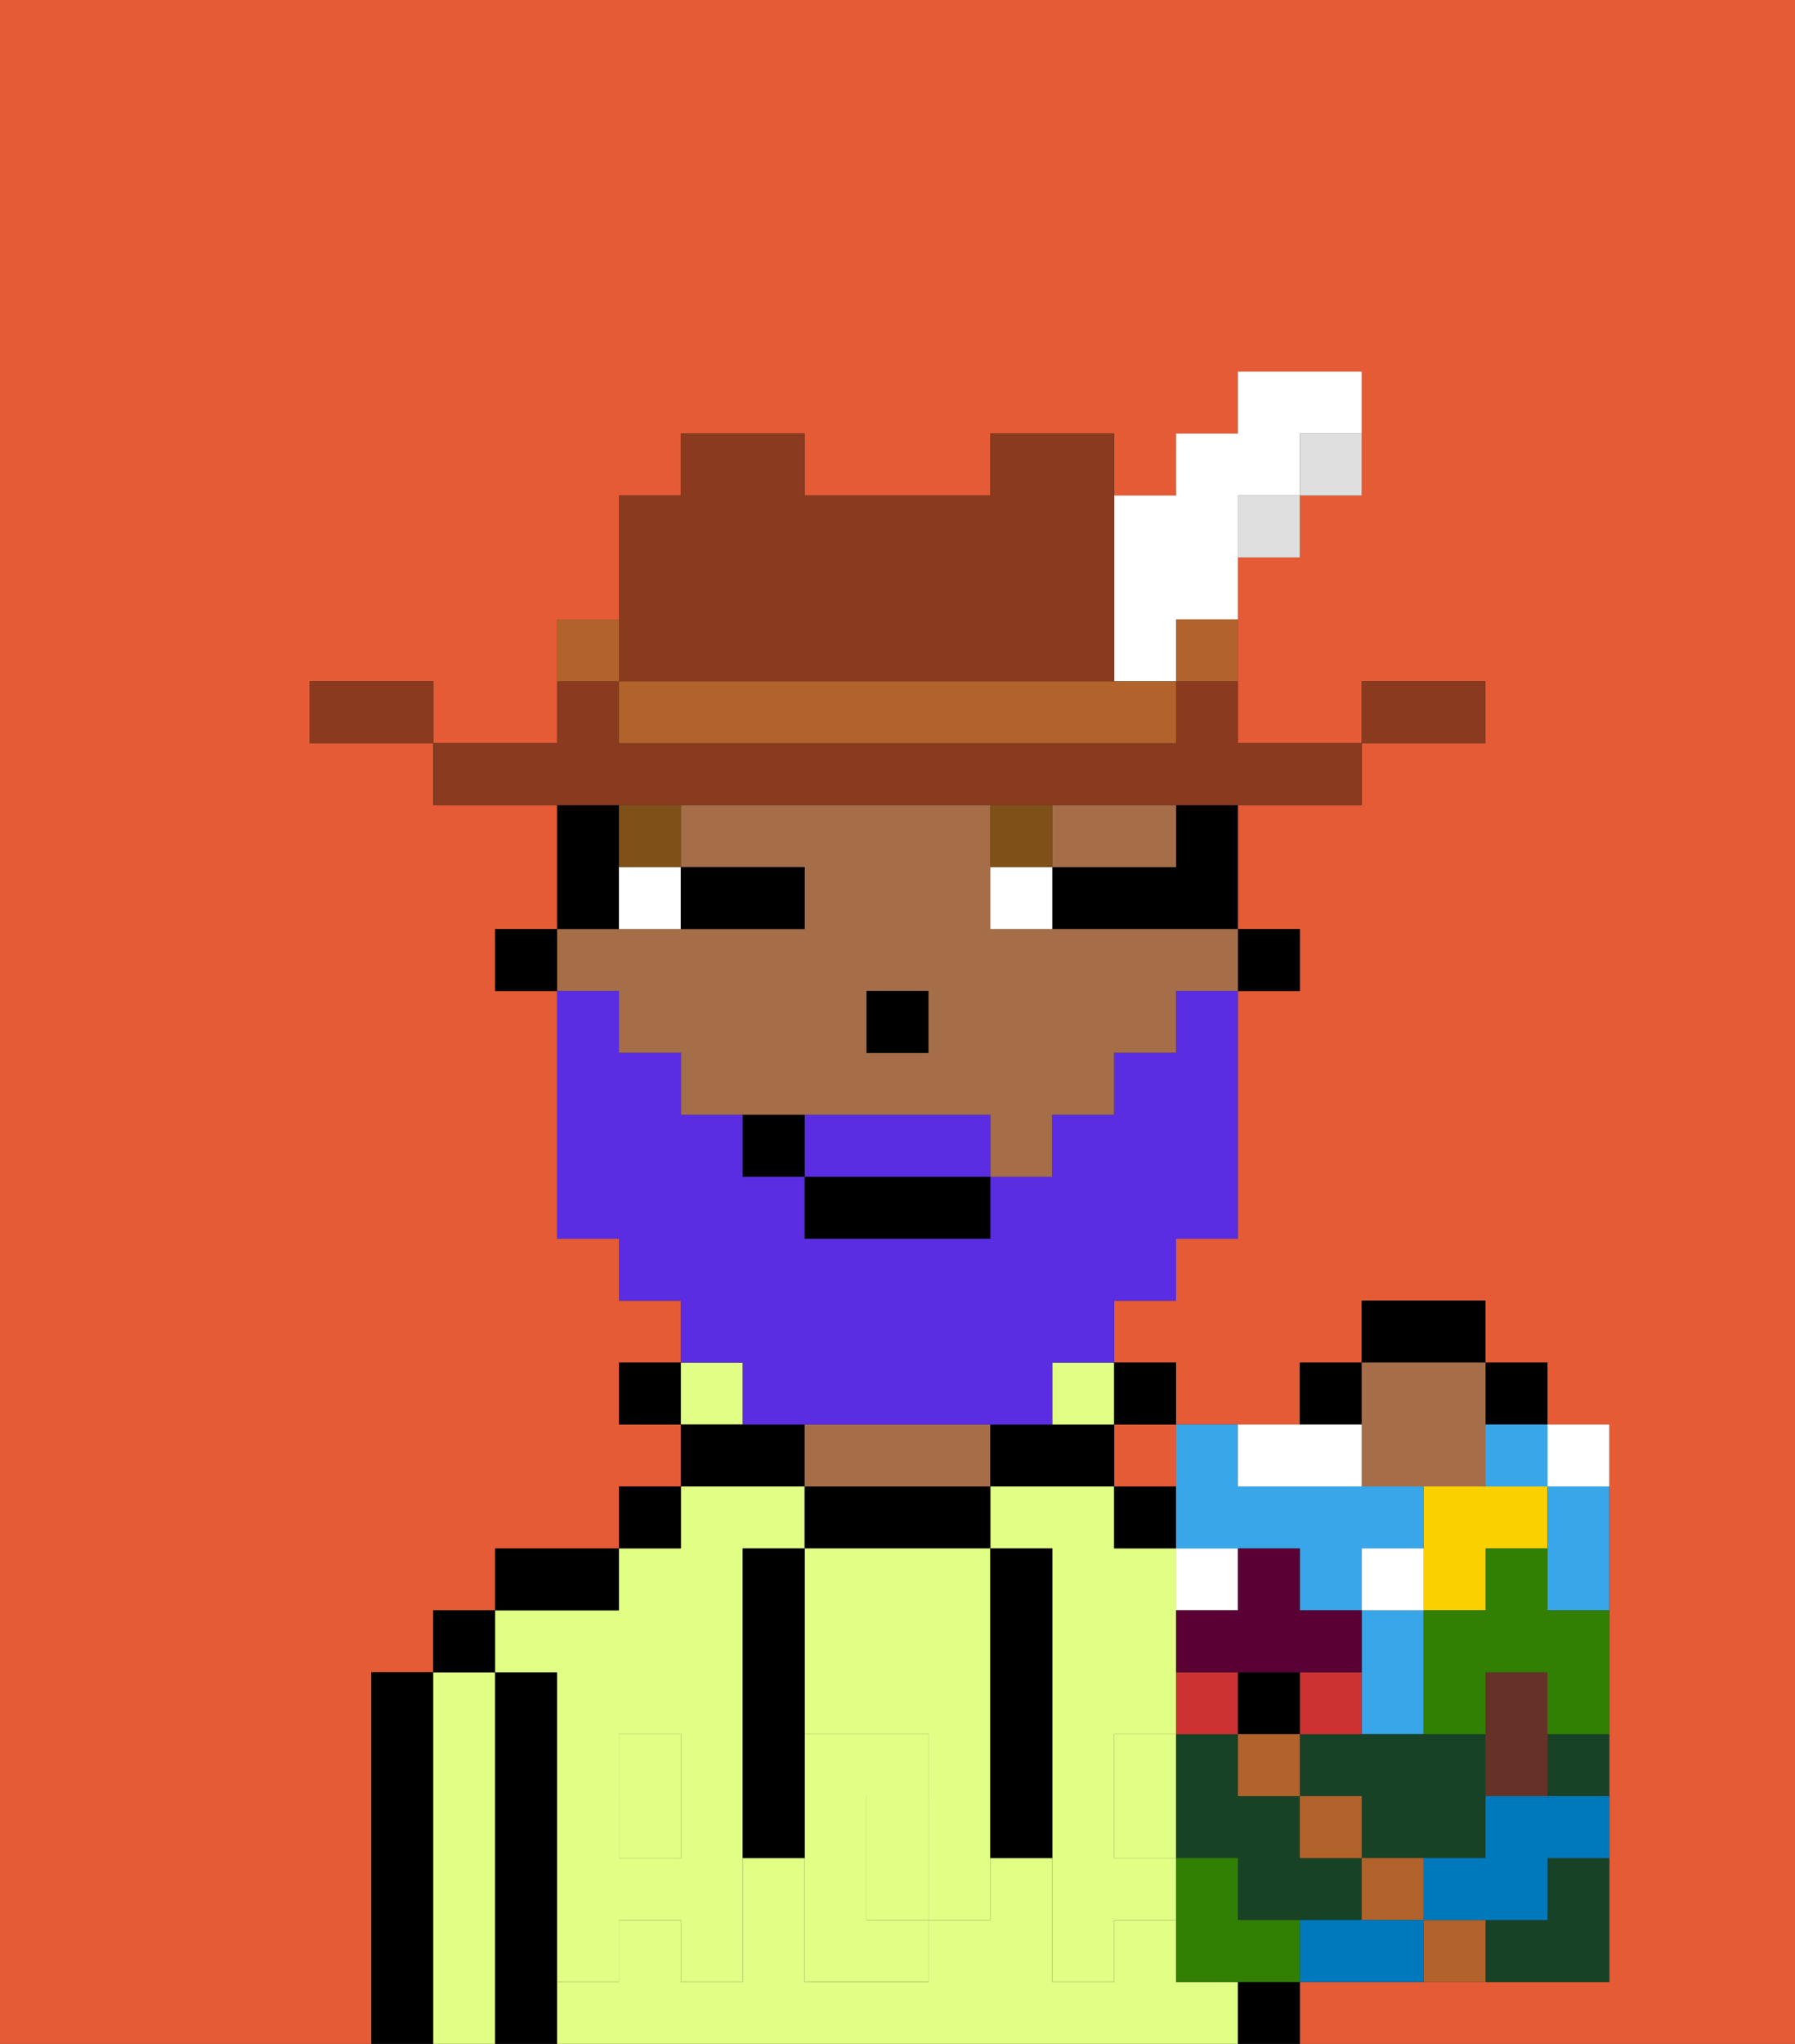 <svg xmlns="http://www.w3.org/2000/svg" viewBox="0 0 29 33"><rect x="0" y="0" width="29" height="33" fill="#333333" stroke="none"/><defs><style>polygon,rect,path{shape-rendering:crispedges;}.pa126-1{fill:#e55b35;}.pa126-2{fill:#000000;}.pa126-3{fill:#e1ff85;}.pa126-4{fill:#a56e49;}.pa126-5{fill:#e1ff85;}.pa126-6{fill:#ffffff;}.pa126-7{fill:#7f5018;}.pa126-8{fill:#5a2de2;}.pa126-9{fill:#893a1f;}.pa126-10{fill:#dfdfdf;}.pa126-11{fill:#b2622b;}.pa126-12{fill:#fad000;}.pa126-13{fill:#38a6e8;}.pa126-14{fill:#184226;}.pa126-15{fill:#cc3232;}.pa126-16{fill:#590035;}.pa126-17{fill:#0079bc;}.pa126-18{fill:#663228;}.pa126-19{fill:#317f03;}</style></defs><path class="pa126-1" d="M0,33H6V27H7V26H8V25h2V24h1V23H10V22h1V21H10V20H9V16H8V15H9V13H7V12H5V11H7v1H9V10h1V8h1V7h2V8h3V7h2V8h1V7h1V6h2V8H21V9H20v3h2V11h2v1H22v1H20v2h1v1H20v4H19v1H18v1h1v1h2V22h1V21h2v1h1v1h1v9H21v1h8V0H0Z"/><rect class="pa126-1" x="18" y="23" width="1" height="1"/><path class="pa126-2" d="M7,27H6v6H7V27Z"/><path class="pa126-3" d="M8,27H7v6H8V27Z"/><rect class="pa126-2" x="7" y="26" width="1" height="1"/><path class="pa126-2" d="M9,31V27H8v6H9V31Z"/><path class="pa126-3" d="M19,32V31H18v1H17V30H16v1H15v1H13V30H12v2H11V31H10v1H9v1H20V32Z"/><rect class="pa126-3" x="18" y="29" width="1" height="1"/><path class="pa126-3" d="M16,24v1h1v4h1V28h1V25H18V24H16Z"/><rect class="pa126-3" x="10" y="29" width="1" height="1"/><path class="pa126-3" d="M9,27v2h1V28h1v1h1V25h1V24H11v1H10v1H8v1Z"/><path class="pa126-2" d="M10,25H8v1h2Z"/><rect class="pa126-2" x="10" y="24" width="1" height="1"/><rect class="pa126-2" x="10" y="22" width="1" height="1"/><rect class="pa126-3" x="11" y="22" width="1" height="1"/><path class="pa126-2" d="M13,23H11v1h2Z"/><path class="pa126-2" d="M16,25V24H13v1h3Z"/><path class="pa126-4" d="M16,24V23H13v1h3Z"/><path class="pa126-2" d="M17,24h1V23H16v1Z"/><path class="pa126-3" d="M17,23h1V22H17Z"/><rect class="pa126-2" x="18" y="24" width="1" height="1"/><rect class="pa126-2" x="18" y="22" width="1" height="1"/><rect class="pa126-2" x="20" y="32" width="1" height="1"/><path class="pa126-3" d="M13,28h2v1h1V25H13v3Z"/><path class="pa126-3" d="M14,29v2h1V29Z"/><path class="pa126-5" d="M18,30V29H17v3h1V31h1V30Z"/><rect class="pa126-5" x="18" y="28" width="1" height="1"/><path class="pa126-5" d="M15,29v2h1V29Z"/><path class="pa126-5" d="M14,30V29h1V28H13v4h2V31H14Z"/><path class="pa126-5" d="M11,29v1H10V29H9v3h1V31h1v1h1V29Z"/><rect class="pa126-5" x="10" y="28" width="1" height="1"/><path class="pa126-2" d="M13,27V25H12v5h1V27Z"/><path class="pa126-2" d="M17,28V25H16v5h1V28Z"/><rect class="pa126-2" x="20" y="15" width="1" height="1"/><path class="pa126-2" d="M19,14H17v1h3V13H19Z"/><path class="pa126-4" d="M10,17h1v1h5v1h1V18h1V17h1V16h1V15H16V13H11v1h2v1H9v1h1Zm4-1h1v1H14Z"/><path class="pa126-4" d="M18,14h1V13H17v1Z"/><path class="pa126-2" d="M10,14V13H9v2h1Z"/><rect class="pa126-2" x="8" y="15" width="1" height="1"/><rect class="pa126-2" x="14" y="16" width="1" height="1"/><path class="pa126-6" d="M10,15h1V14H10Z"/><path class="pa126-6" d="M16,14v1h1V14Z"/><path class="pa126-2" d="M12,15h1V14H11v1Z"/><rect class="pa126-7" x="10" y="13" width="1" height="1"/><path class="pa126-7" d="M17,13H16v1h1Z"/><path class="pa126-8" d="M15,18H13v1h3V18Z"/><path class="pa126-8" d="M12,23h5V22h1V21h1V20h1V16H19v1H18v1H17v1H16v1H13V19H12V18H11V17H10V16H9v4h1v1h1v1h1Z"/><rect class="pa126-2" x="13" y="19" width="3" height="1"/><path class="pa126-2" d="M12,18v1h1V18Z"/><path class="pa126-9" d="M24,11H22v1h2Z"/><path class="pa126-10" d="M21,8h1V7H21Z"/><path class="pa126-9" d="M11,13H22V12H20V11H19v1H10V11H9v1H7v1h4Z"/><rect class="pa126-10" x="20" y="8" width="1" height="1"/><path class="pa126-11" d="M19,11h1V10H19Z"/><path class="pa126-6" d="M18,11h1V10h1V8h1V7h1V6H20V7H19V8H18v3Z"/><path class="pa126-11" d="M17,11H10v1h9V11H17Z"/><path class="pa126-9" d="M11,11h7V7H16V8H13V7H11V8H10v3Z"/><path class="pa126-11" d="M10,10H9v1h1Z"/><path class="pa126-9" d="M6,11H5v1H7V11Z"/><path class="pa126-6" d="M20,26V25H19v1Z"/><path class="pa126-2" d="M24,21H22v1h2Z"/><rect class="pa126-2" x="21" y="22" width="1" height="1"/><rect class="pa126-2" x="24" y="22" width="1" height="1"/><path class="pa126-4" d="M22,24h2V22H22v2Z"/><path class="pa126-12" d="M24,26V25h1V24H23v2Z"/><path class="pa126-13" d="M19,25h2v1h1V25h1V24H20V23H19v2Z"/><path class="pa126-13" d="M22,28h1V26H22v2Z"/><path class="pa126-14" d="M21,30V29H20V28H19v2h1v1h2V30Z"/><path class="pa126-14" d="M21,28v1h1v1h2V28H21Z"/><path class="pa126-14" d="M25,31H24v1h2V30H25Z"/><path class="pa126-6" d="M23,25H22v1h1Z"/><path class="pa126-6" d="M21,24h1V23H20v1Z"/><path class="pa126-6" d="M26,24V23H25v1Z"/><path class="pa126-15" d="M20,27H19v1h1Z"/><path class="pa126-15" d="M22,28V27H21v1Z"/><rect class="pa126-2" x="20" y="27" width="1" height="1"/><path class="pa126-16" d="M19,26v1h3V26H21V25H20v1Z"/><rect class="pa126-11" x="20" y="28" width="1" height="1"/><rect class="pa126-11" x="21" y="29" width="1" height="1"/><path class="pa126-11" d="M22,31h1V30H22Z"/><path class="pa126-11" d="M23,31v1h1V31Z"/><path class="pa126-13" d="M25,25v1h1V24H25Z"/><path class="pa126-13" d="M24,24h1V23H24Z"/><path class="pa126-17" d="M24,29v1H23v1h2V30h1V29H24Z"/><path class="pa126-17" d="M22,31H21v1h2V31Z"/><path class="pa126-14" d="M25,29h1V28H25Z"/><path class="pa126-18" d="M25,29V27H24v2Z"/><path class="pa126-19" d="M25,25H24v1H23v2h1V27h1v1h1V26H25Z"/><path class="pa126-19" d="M20,31V30H19v2h2V31Z"/></svg>